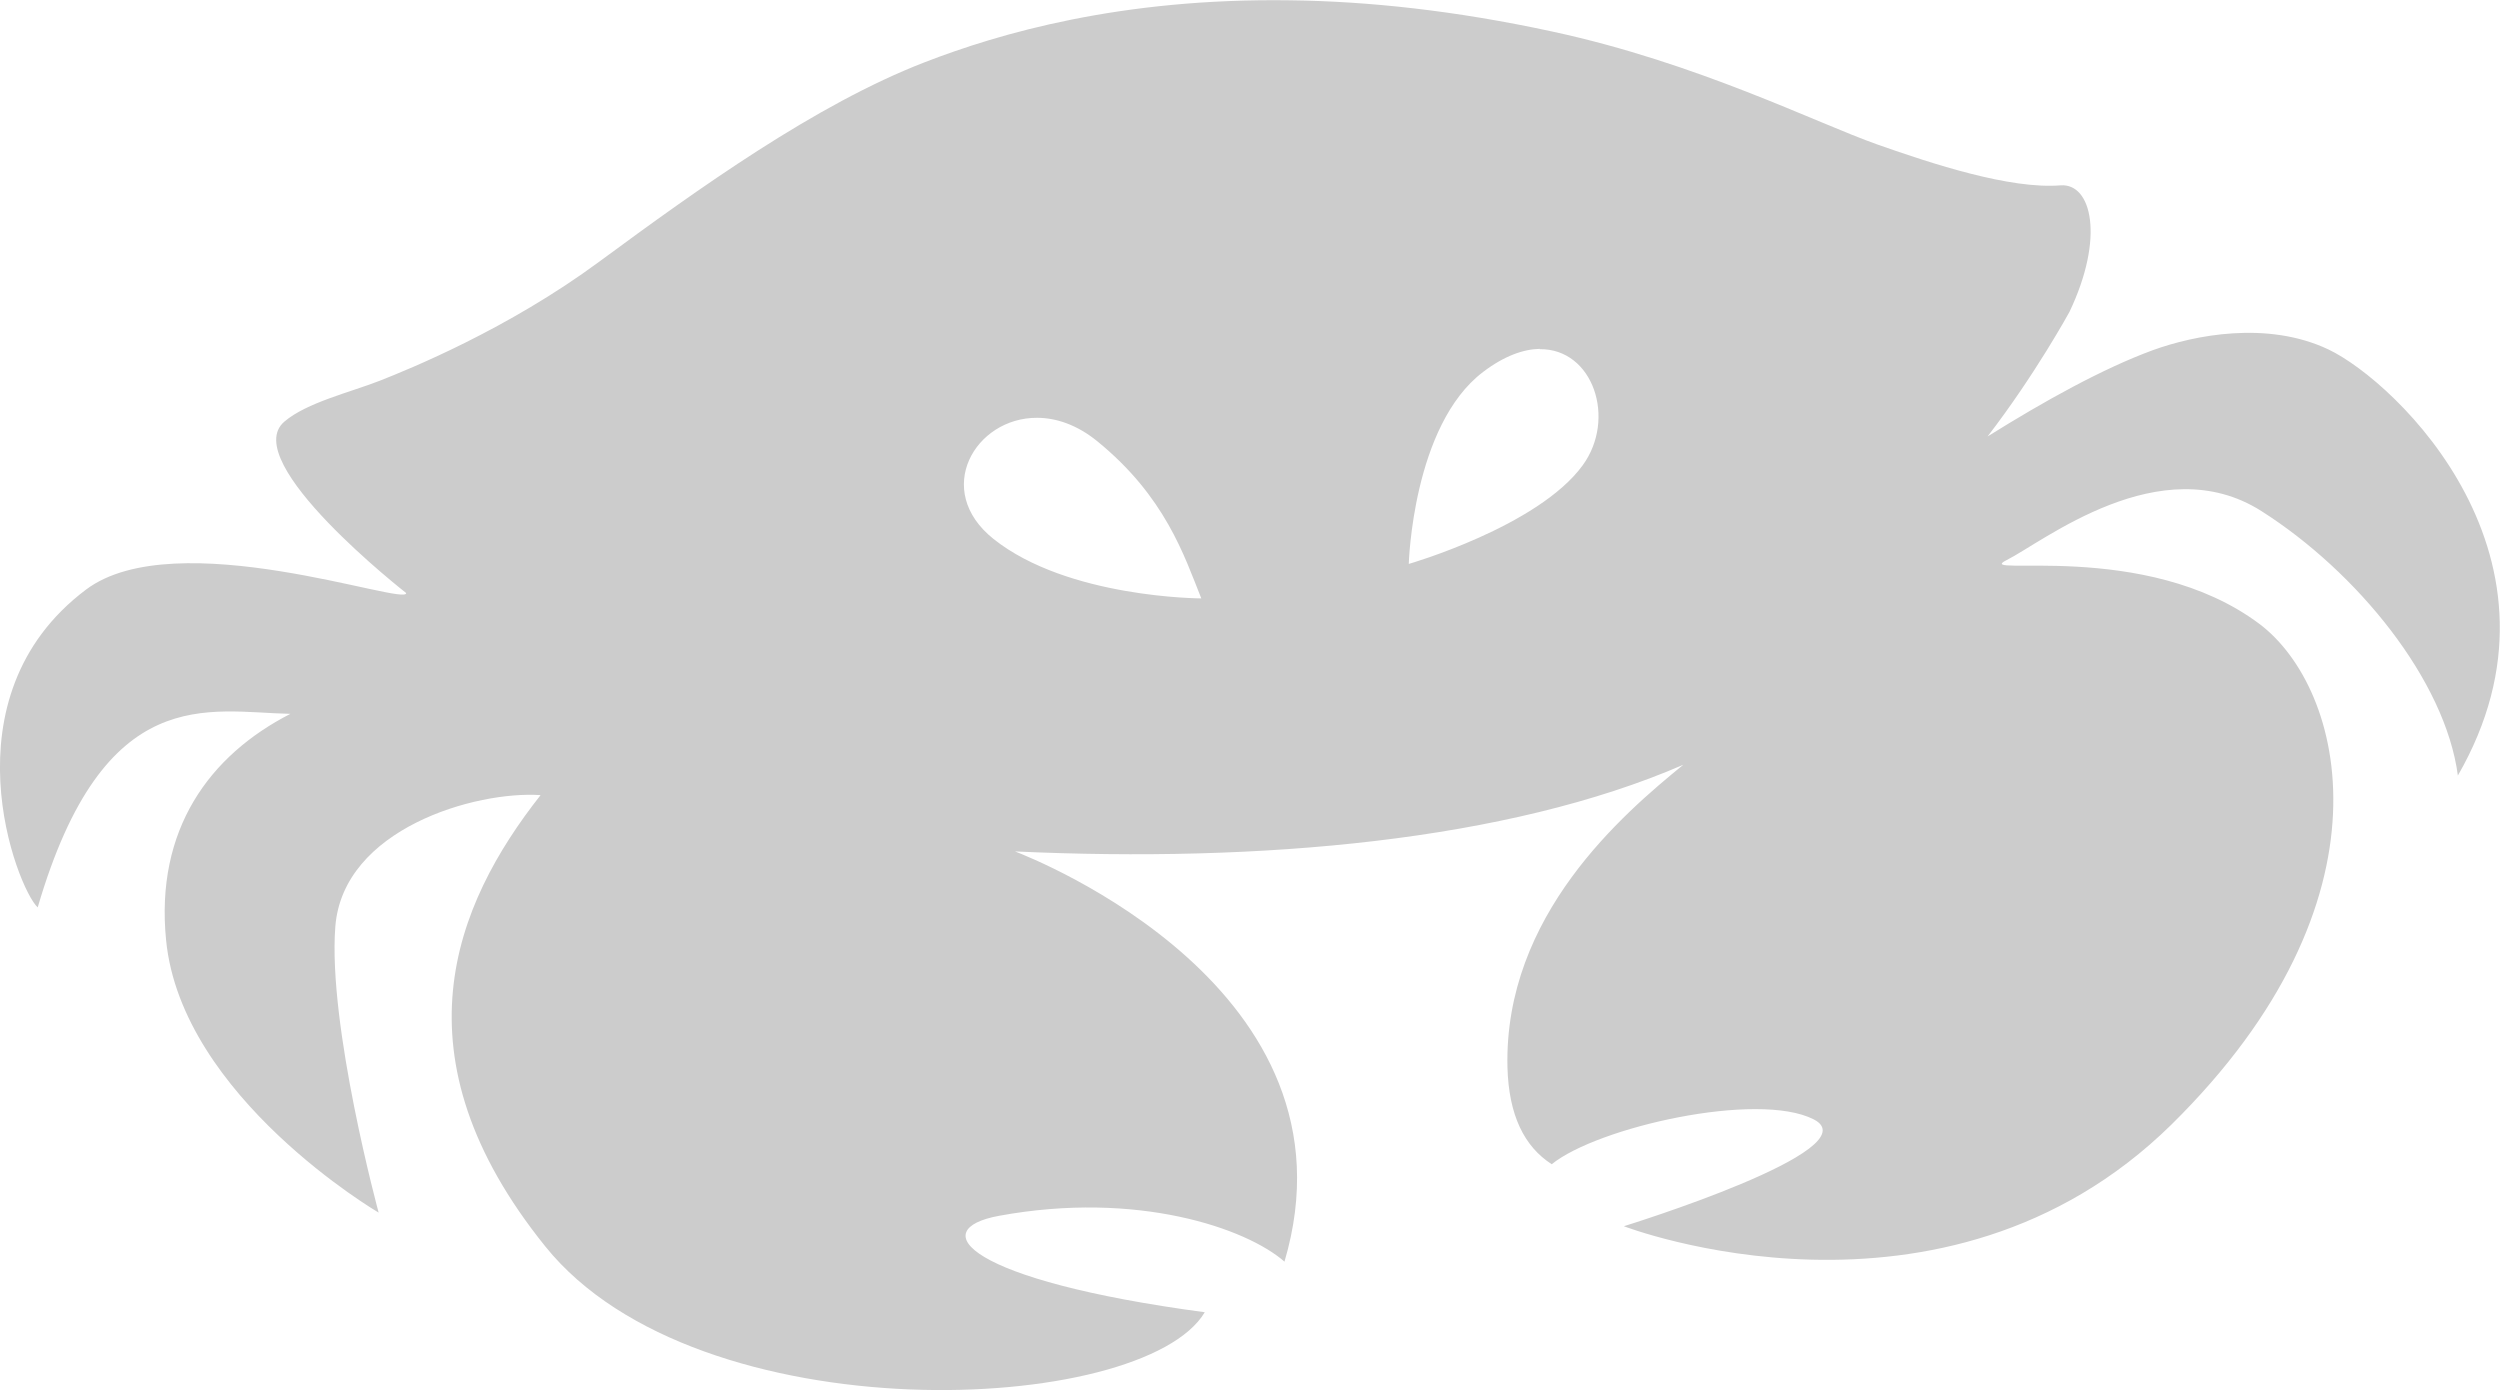 <?xml version="1.0" encoding="UTF-8" standalone="no"?>
<!-- Created with Inkscape (http://www.inkscape.org/) -->

<svg
   width="29.873"
   height="16.61"
   viewBox="0 0 7.904 4.395"
   version="1.1"
   id="svg1"
   xml:space="preserve"
   sodipodi:docname="vector_icons_crab.svg"
   inkscape:version="1.1.1 (c3084ef, 2021-09-22)"
   xmlns:inkscape="http://www.inkscape.org/namespaces/inkscape"
   xmlns:sodipodi="http://sodipodi.sourceforge.net/DTD/sodipodi-0.dtd"
   xmlns="http://www.w3.org/2000/svg"
   xmlns:svg="http://www.w3.org/2000/svg"><sodipodi:namedview
     id="namedview142"
     pagecolor="#ffffff"
     bordercolor="#666666"
     borderopacity="1.0"
     inkscape:pageshadow="2"
     inkscape:pageopacity="0.0"
     inkscape:pagecheckerboard="0"
     showgrid="false"
     inkscape:zoom="37.627389"
     inkscape:cx="14.949217"
     inkscape:cy="8.3051205"
     inkscape:window-width="1296"
     inkscape:window-height="847"
     inkscape:window-x="36"
     inkscape:window-y="25"
     inkscape:window-maximized="0"
     inkscape:current-layer="layer5" /><defs
     id="defs1" /><g
     id="layer5"
     style="display:inline;opacity:1"
     transform="translate(-0.301,-1.999)"><path
       id="path2"
       style="opacity:1;fill:#cccccc;fill-opacity:1;stroke-width:0.265"
       d="M 4.381,2 C 3.844,1.992 3.459,2.105 3.224,2.196 2.88,2.329 2.508,2.596 2.196,2.826 1.906,3.04 1.595,3.166 1.501,3.203 1.409,3.239 1.27,3.272 1.2,3.332 1.052,3.458 1.585,3.874 1.585,3.874 1.589,3.918 0.857,3.65 0.573,3.863 0.119,4.204 0.355,4.808 0.42,4.868 0.63,4.15 0.96,4.251 1.219,4.256 0.963,4.387 0.791,4.622 0.826,4.972 0.875,5.468 1.498,5.833 1.498,5.833 c 0,0 -0.161,-0.593 -0.137,-0.904 C 1.385,4.619 1.805,4.499 2.01,4.513 1.736,4.861 1.54,5.338 2.025,5.94 2.509,6.541 3.915,6.475 4.11,6.148 3.356,6.047 3.224,5.886 3.46,5.843 3.896,5.763 4.241,5.882 4.362,5.988 4.617,5.126 3.567,4.713 3.51,4.691 4.286,4.727 5.067,4.658 5.623,4.417 5.433,4.572 5.056,4.893 5.067,5.373 5.071,5.525 5.12,5.624 5.207,5.68 5.351,5.563 5.858,5.448 6.035,5.538 6.222,5.633 5.435,5.876 5.435,5.876 c 0,0 1.008,0.389 1.731,-0.321 C 7.888,4.844 7.714,4.175 7.445,3.972 7.084,3.701 6.532,3.827 6.645,3.77 6.758,3.714 7.132,3.412 7.451,3.615 7.753,3.807 8.032,4.149 8.072,4.451 8.466,3.767 7.877,3.206 7.663,3.104 7.469,3.012 7.238,3.059 7.108,3.106 6.95,3.164 6.766,3.266 6.585,3.379 6.736,3.183 6.844,2.985 6.844,2.985 6.956,2.75 6.914,2.578 6.816,2.585 6.657,2.598 6.41,2.517 6.237,2.456 6.044,2.388 5.669,2.198 5.21,2.099 4.901,2.032 4.625,2.003 4.381,2 Z m 0.788,1.103 c 0.169,-0.002 0.243,0.22 0.136,0.367 -0.141,0.194 -0.55,0.312 -0.55,0.312 0,0 0.012,-0.438 0.235,-0.607 0.067,-0.051 0.128,-0.072 0.179,-0.073 z M 3.58,3.32 c 0.06,1.098e-4 0.126,0.022 0.19,0.074 0.215,0.175 0.275,0.362 0.329,0.497 0,0 -0.422,-6.827e-4 -0.657,-0.188 C 3.249,3.549 3.384,3.319 3.58,3.32 Z" /></g></svg>
